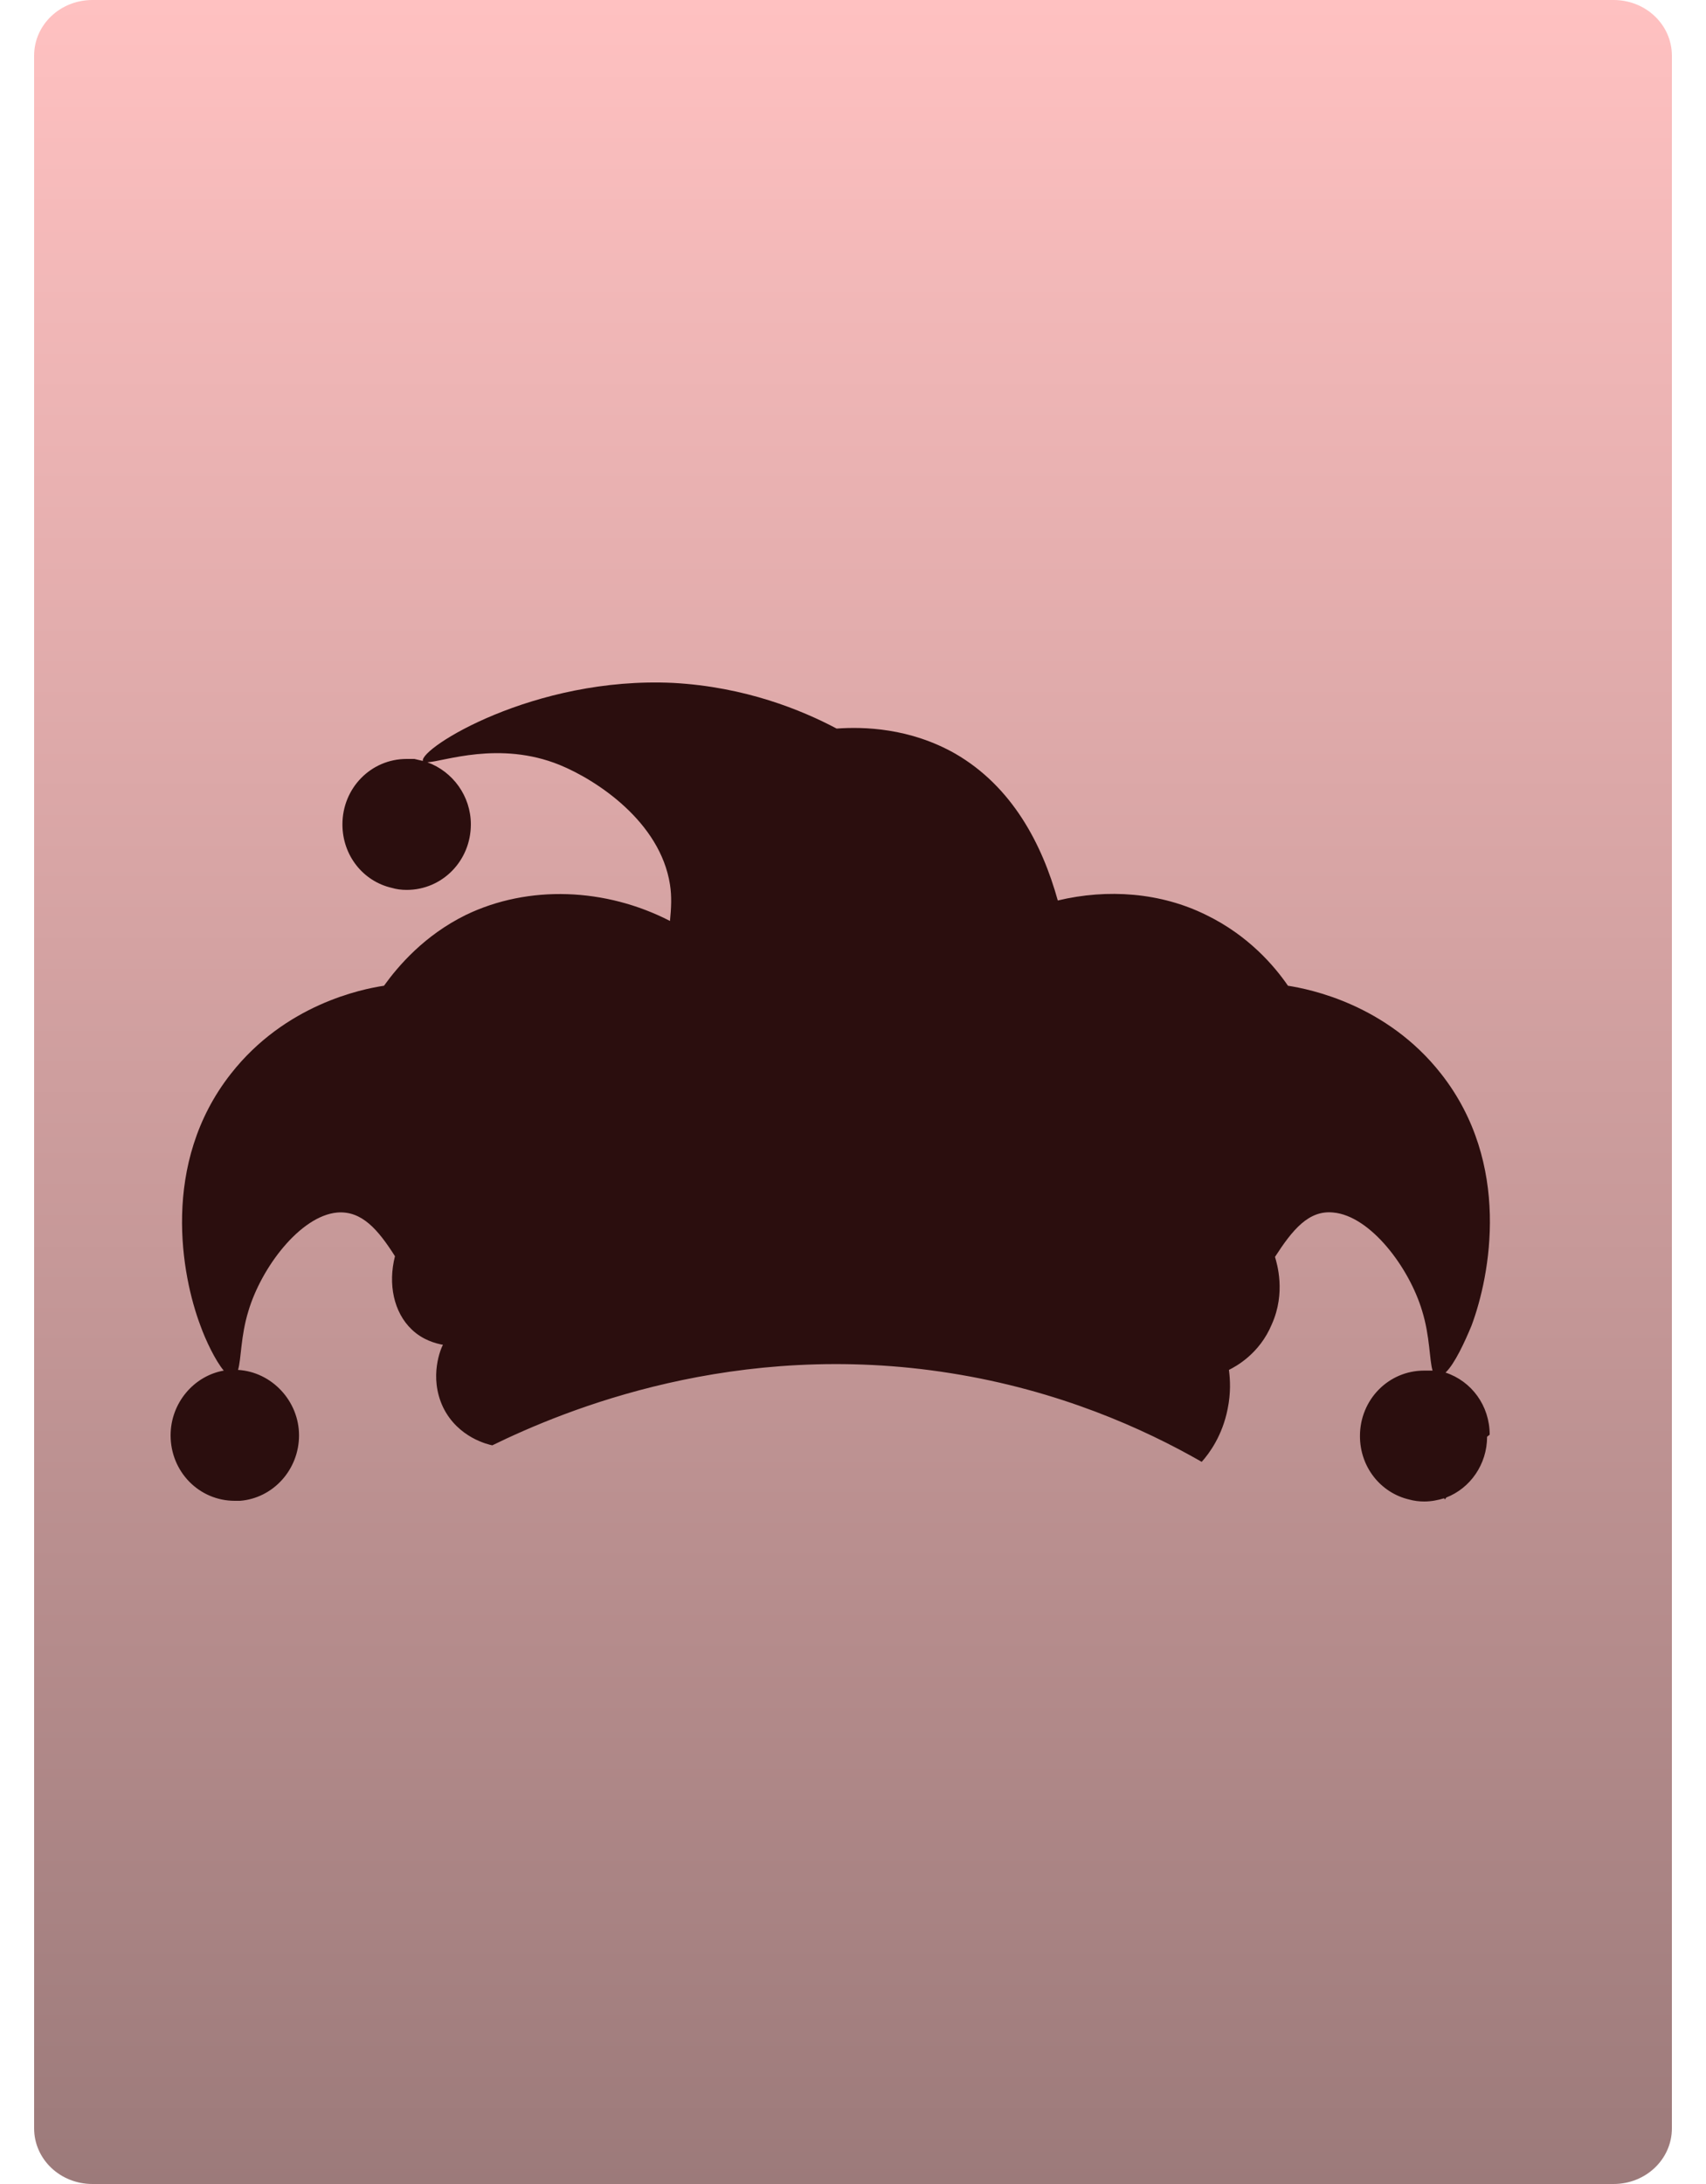 <svg width="25" height="32" viewBox="0 0 25 32" fill="none" xmlns="http://www.w3.org/2000/svg">
<path d="M23.646 32H1.354C0.883 32 0.5 31.638 0.5 31.184V0.816C0.5 0.362 0.883 0 1.354 0H23.646C24.117 0 24.5 0.362 24.5 0.816V31.184C24.5 31.638 24.117 32 23.646 32Z" fill="url(#paint0_linear_388_3312)"/>
<path d="M21.83 21.021C21.83 20.595 21.564 20.237 21.183 20.111C21.317 19.985 21.468 19.655 21.564 19.423C21.839 18.687 22.153 17.049 21.117 15.732C20.319 14.715 19.188 14.492 18.874 14.443C18.675 14.153 18.294 13.707 17.677 13.407C17.012 13.077 16.232 13.019 15.501 13.194C15.272 12.37 14.835 11.527 13.999 11.043C13.334 10.665 12.659 10.646 12.26 10.675C11.747 10.403 10.92 10.064 9.865 10.006C7.822 9.909 6.149 10.965 6.197 11.149C6.159 11.14 6.111 11.13 6.073 11.12C6.035 11.12 5.997 11.12 5.959 11.12C5.436 11.12 5.018 11.547 5.018 12.079C5.018 12.535 5.322 12.913 5.741 13.009C5.807 13.029 5.883 13.039 5.959 13.039C6.482 13.039 6.9 12.612 6.9 12.079C6.9 11.663 6.634 11.304 6.263 11.169C6.501 11.159 7.318 10.849 8.202 11.208C8.744 11.43 9.675 12.041 9.818 12.961C9.846 13.136 9.836 13.31 9.818 13.494C8.877 13.009 7.746 12.961 6.824 13.407C6.216 13.707 5.836 14.153 5.627 14.443C5.303 14.492 4.182 14.715 3.384 15.732C2.348 17.049 2.662 18.696 2.937 19.423C3.013 19.636 3.156 19.936 3.279 20.082C2.842 20.159 2.5 20.556 2.5 21.031C2.5 21.564 2.918 21.99 3.441 21.99C3.469 21.99 3.488 21.99 3.517 21.99C4.001 21.952 4.382 21.535 4.382 21.031C4.382 20.527 3.982 20.101 3.488 20.072C3.536 19.917 3.526 19.578 3.64 19.21C3.83 18.57 4.401 17.815 4.942 17.766C5.303 17.737 5.541 18.018 5.788 18.406C5.684 18.813 5.769 19.229 6.035 19.481C6.197 19.636 6.387 19.685 6.491 19.704C6.463 19.752 6.282 20.169 6.491 20.615C6.71 21.07 7.166 21.167 7.214 21.177C8.268 20.663 10.777 19.617 13.932 20.12C15.519 20.372 16.764 20.934 17.61 21.419C17.724 21.293 17.914 21.031 17.99 20.644C18.038 20.411 18.028 20.217 18.009 20.072C18.104 20.024 18.456 19.84 18.637 19.404C18.846 18.939 18.712 18.512 18.684 18.416C18.941 18.018 19.178 17.728 19.539 17.766C20.081 17.815 20.651 18.57 20.841 19.21C20.955 19.578 20.946 19.927 20.993 20.082C20.993 20.082 20.993 20.082 20.984 20.082C20.946 20.082 20.908 20.082 20.87 20.082C20.347 20.082 19.929 20.508 19.929 21.041C19.929 21.496 20.233 21.874 20.651 21.971C20.718 21.99 20.794 22 20.87 22C20.974 22 21.069 21.981 21.164 21.952C21.164 21.952 21.164 21.961 21.174 21.971C21.174 21.961 21.193 21.952 21.193 21.942C21.544 21.806 21.792 21.457 21.792 21.051L21.83 21.021Z" fill="#2B0E0E"/>
<defs>
<linearGradient id="paint0_linear_388_3312" x1="12.5" y1="0" x2="12.5" y2="32" gradientUnits="userSpaceOnUse">
<stop stop-color="#FFC1C1"/>
<stop offset="1" stop-color="#9C7A7A"/>
</linearGradient>
</defs>
</svg>
